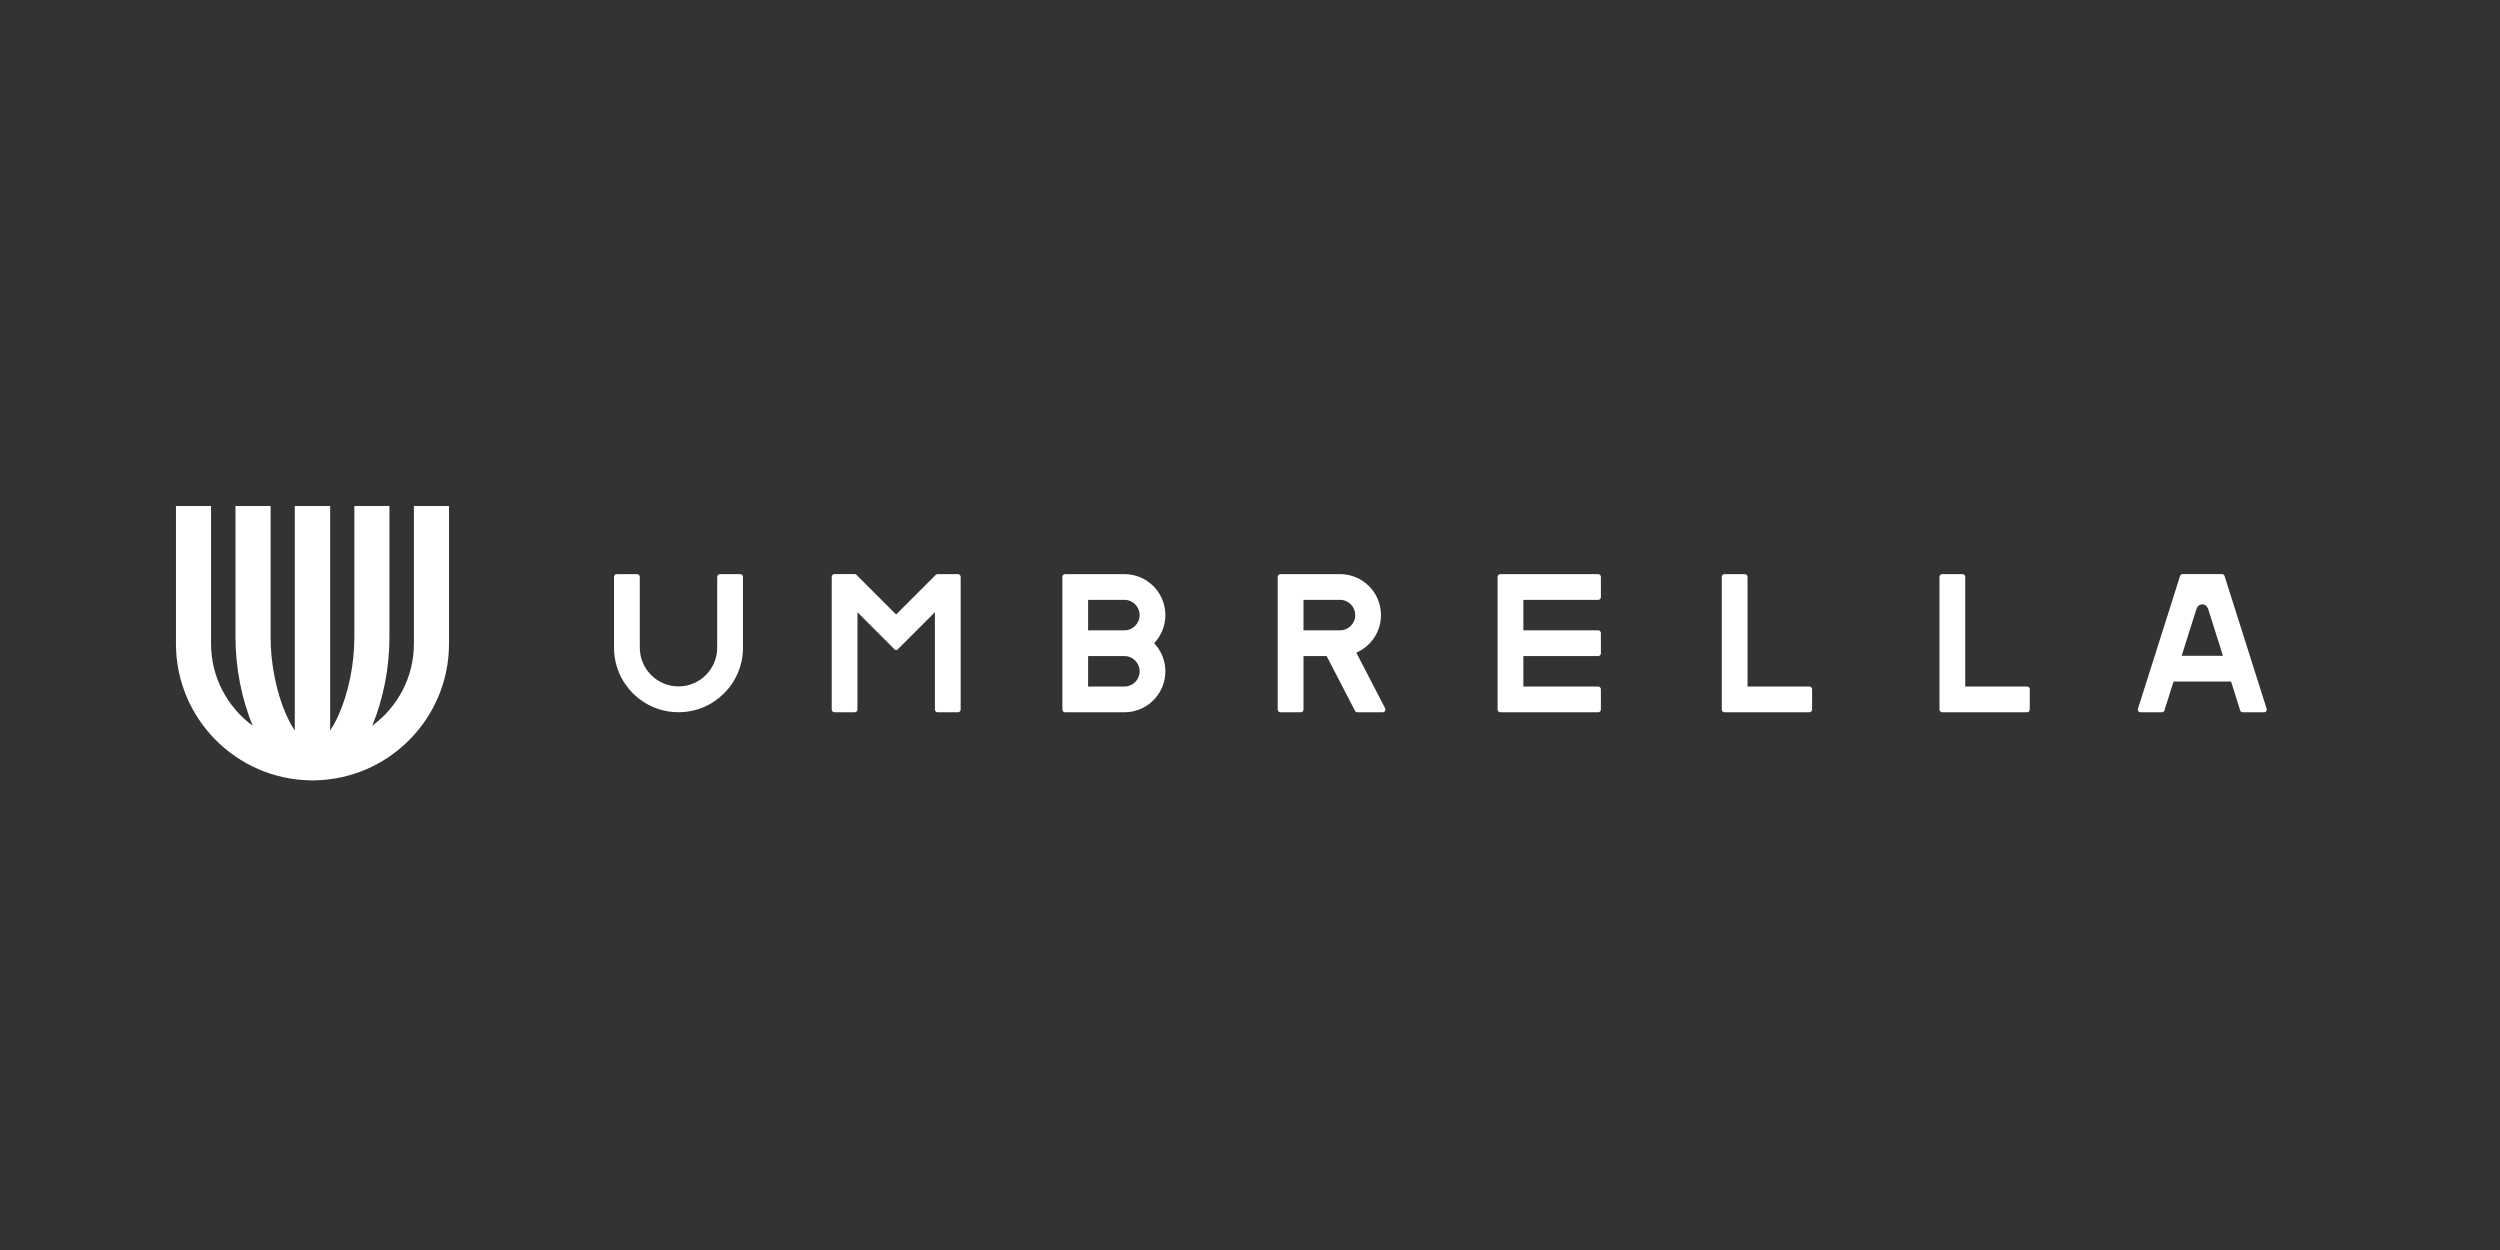 <?xml version="1.0" encoding="UTF-8" standalone="no"?><!DOCTYPE svg PUBLIC "-//W3C//DTD SVG 1.1//EN" "http://www.w3.org/Graphics/SVG/1.1/DTD/svg11.dtd"><svg width="100%" height="100%" viewBox="0 0 220 110" version="1.1" xmlns="http://www.w3.org/2000/svg" xmlns:xlink="http://www.w3.org/1999/xlink" xml:space="preserve" xmlns:serif="http://www.serif.com/" style="fill-rule:evenodd;clip-rule:evenodd;stroke-linejoin:round;stroke-miterlimit:2;"><rect x="0" y="0" width="220" height="110" fill="#333333" stroke="none"/><g id="Logos"><path id="XMLID_13_" d="M36.424,44.527l0,12.124c0,2.961 -1.448,5.588 -3.672,7.216c0.967,-2.295 1.519,-5.101 1.519,-7.768l0,-11.572l-3.088,0l0,11.572c0,2.347 -0.523,4.908 -1.399,6.849c-0.238,0.529 -0.486,0.972 -0.73,1.336l0,-19.757l-0.024,0l-3.065,0l-0.023,0l0,19.757c-0.245,-0.364 -0.492,-0.806 -0.731,-1.336c-0.875,-1.941 -1.398,-4.502 -1.398,-6.849l0,-11.572l-3.089,0l0,11.572c0,2.667 0.552,5.473 1.52,7.768c-2.224,-1.628 -3.672,-4.255 -3.672,-7.216l0,-12.124l-3.089,0l0,12.124c0,6.568 5.293,11.919 11.837,12.021c0.055,0.003 0.111,0.004 0.166,0.004l0,0.001c0.004,0 0.008,-0.001 0.012,-0.001c0.004,0 0.008,0.001 0.012,0.001l0,-0.001c0.055,0 0.11,-0.001 0.165,-0.004c6.545,-0.102 11.837,-5.453 11.837,-12.021l0,-12.124l-3.088,0Z" style="fill:#fff;fill-rule:nonzero;"/><path id="XMLID_12_" d="M140.639,50.523l-6.824,0l-1.011,0l-0.776,0c-0.132,0 -0.24,0.107 -0.24,0.239l0,11.679c0,0.132 0.108,0.239 0.24,0.239l8.611,0c0.132,0 0.239,-0.107 0.239,-0.239l0,-1.787c0,-0.133 -0.107,-0.24 -0.239,-0.24l-6.584,0l0,-2.679l6.584,0c0.132,0 0.239,-0.107 0.239,-0.24l0,-1.788c0,-0.132 -0.107,-0.239 -0.239,-0.239l-6.584,0l0,-2.679l6.584,0c0.132,0 0.239,-0.107 0.239,-0.239l0,-1.788c0,-0.132 -0.107,-0.239 -0.239,-0.239" style="fill:#fff;fill-rule:nonzero;"/><path id="XMLID_11_" d="M159.224,60.414l-5.441,0l0,-9.652c0,-0.132 -0.107,-0.239 -0.239,-0.239l-1.788,0c-0.132,0 -0.239,0.107 -0.239,0.239l0,11.679c0,0.132 0.107,0.239 0.239,0.239l7.468,0c0.132,0 0.239,-0.107 0.239,-0.239l0,-1.788c0,-0.132 -0.107,-0.239 -0.239,-0.239" style="fill:#fff;fill-rule:nonzero;"/><path id="XMLID_10_" d="M178.38,60.414l-5.441,0l0,-9.652c0,-0.132 -0.107,-0.239 -0.239,-0.239l-1.788,0c-0.132,0 -0.239,0.107 -0.239,0.239l0,11.679c0,0.132 0.107,0.239 0.239,0.239l7.468,0c0.132,0 0.24,-0.107 0.24,-0.239l0,-1.788c0,-0.132 -0.107,-0.239 -0.24,-0.239" style="fill:#fff;fill-rule:nonzero;"/><path id="XMLID_1_" d="M98.951,50.523l-3.436,0l-1.012,0l-0.775,0c-0.132,0 -0.239,0.107 -0.239,0.239l0,11.678c0,0.133 0.107,0.241 0.239,0.241l5.223,0l0,-0.001c1.99,-0.001 3.603,-1.614 3.603,-3.604c0,-0.959 -0.377,-1.828 -0.988,-2.474c0.611,-0.646 0.988,-1.515 0.988,-2.474c0,-1.99 -1.613,-3.604 -3.603,-3.605m0,9.892l0,-0.001l-3.197,0l0,-2.68l3.195,0l0,0.001c0.74,0 1.34,0.6 1.34,1.341c0.001,0.739 -0.599,1.339 -1.338,1.339m-0.002,-4.947l-3.195,0l0,-2.679l3.197,0l0,-0.002c0.739,0.001 1.338,0.601 1.338,1.341c0,0.74 -0.6,1.34 -1.34,1.34" style="fill:#fff;fill-rule:nonzero;"/><path id="XMLID_2_" d="M119.511,57.734l-0.155,-0.3c1.277,-0.554 2.171,-1.825 2.171,-3.306c0,-1.99 -1.613,-3.604 -3.603,-3.605l-3.459,0l-1.013,0l-0.776,0c-0.01,0 -0.019,0.002 -0.029,0.003c-0.006,0.001 -0.012,0.001 -0.019,0.002c-0.004,0.001 -0.01,0.003 -0.015,0.004c-0.101,0.028 -0.176,0.12 -0.176,0.23l0,11.678c0,0.133 0.107,0.241 0.239,0.241l1.793,0c0.132,0 0.239,-0.108 0.239,-0.241l0,-2.026l0,-2.68l2.037,0l2.493,4.817c0.041,0.08 0.123,0.129 0.213,0.129l2.227,0c0.084,0 0.162,-0.044 0.204,-0.115c0.044,-0.071 0.047,-0.16 0.009,-0.235l-2.38,-4.596Zm-1.588,-2.266l-3.215,0l0,-2.679l3.216,0l0,-0.002c0.739,0.001 1.339,0.601 1.339,1.341c0,0.74 -0.601,1.34 -1.34,1.34" style="fill:#fff;fill-rule:nonzero;"/><path id="XMLID_4_" d="M65.38,50.762c0,-0.132 -0.107,-0.239 -0.239,-0.239l-1.788,0c-0.132,0 -0.239,0.107 -0.239,0.239l0,4.924l-0.004,1.319l0.002,0c-0.004,1.878 -1.526,3.398 -3.404,3.398c-1.88,0 -3.404,-1.524 -3.404,-3.404l-0.001,0l-0.002,-1.304l0,-4.933c0,-0.132 -0.108,-0.239 -0.24,-0.239l-1.787,0c-0.132,0 -0.239,0.107 -0.239,0.239l0,6.253l0.001,0c0.006,3.128 2.543,5.661 5.672,5.661c3.133,0 5.674,-2.54 5.674,-5.673l-0.002,0l0,-6.241Z" style="fill:#fff;fill-rule:nonzero;"/><path id="XMLID_3_" d="M84.299,50.523l-1.788,0c-0.072,0 -0.135,0.032 -0.18,0.083l-3.47,3.47l-3.438,-3.438c-0.042,-0.07 -0.117,-0.118 -0.205,-0.118l-1.788,0c-0.132,0 -0.239,0.107 -0.239,0.239l0,11.679c0,0.132 0.107,0.24 0.239,0.24l1.788,0c0.132,0 0.239,-0.108 0.239,-0.24l0,-8.561l3.217,3.217l0,0.001l0.003,0c0.037,0.064 0.105,0.108 0.184,0.108c0.081,0 0.147,-0.044 0.186,-0.109l0.001,0l0.007,-0.006l3.217,-3.217l0,8.57c0,0.132 0.107,0.239 0.239,0.239l1.788,0c0.132,0 0.239,-0.107 0.239,-0.239l0,-11.679c0,-0.132 -0.107,-0.239 -0.239,-0.239" style="fill:#fff;fill-rule:nonzero;"/><path id="XMLID_14_" d="M199.474,62.397l-0.018,-0.054l-3.674,-11.588l-0.022,-0.072l-0.001,-0.003l-0.001,-0.001c-0.001,-0.003 -0.003,-0.007 -0.004,-0.011c-0.003,-0.011 -0.012,-0.02 -0.017,-0.03c-0.005,-0.01 -0.009,-0.019 -0.015,-0.027c-0.009,-0.011 -0.02,-0.02 -0.03,-0.031c-0.008,-0.006 -0.013,-0.013 -0.022,-0.019c-0.013,-0.009 -0.027,-0.016 -0.042,-0.022c-0.008,-0.004 -0.014,-0.009 -0.022,-0.011c-0.023,-0.008 -0.048,-0.012 -0.074,-0.012l-0.568,0l-0.913,0l-0.497,0l-0.912,0l-0.568,0c-0.026,0 -0.051,0.004 -0.074,0.012c-0.008,0.002 -0.015,0.007 -0.022,0.011c-0.015,0.006 -0.03,0.013 -0.043,0.022c-0.008,0.006 -0.014,0.013 -0.021,0.019c-0.01,0.011 -0.021,0.02 -0.03,0.031c-0.006,0.008 -0.011,0.018 -0.015,0.027c-0.006,0.01 -0.013,0.019 -0.018,0.03c-0.001,0.004 -0.003,0.008 -0.003,0.011l-0.001,0.001c0,0 0,0.002 -0.001,0.003l-0.023,0.072l-3.675,11.588l-0.016,0.054c-0.003,0.015 -0.005,0.03 -0.005,0.044c0,0.132 0.107,0.24 0.239,0.24l1.879,0c0.098,0 0.182,-0.059 0.219,-0.143l0.016,-0.052l0.372,-1.179l0.384,-1.216l0.037,-0.117l5.06,0l0.037,0.117l0.383,1.216l0.372,1.179l0.017,0.052c0.037,0.084 0.12,0.143 0.218,0.143l1.879,0c0.132,0 0.239,-0.108 0.239,-0.24c0,-0.014 -0.001,-0.029 -0.004,-0.044m-7.486,-4.689l1.296,-4.108l0.003,0c0.01,-0.03 0.024,-0.058 0.037,-0.087c0.074,-0.194 0.259,-0.332 0.479,-0.332c0.219,0 0.405,0.138 0.478,0.332c0.014,0.029 0.028,0.057 0.038,0.087l0.003,0l1.296,4.108l-3.63,0Z" style="fill:#fff;fill-rule:nonzero;"/></g></svg>